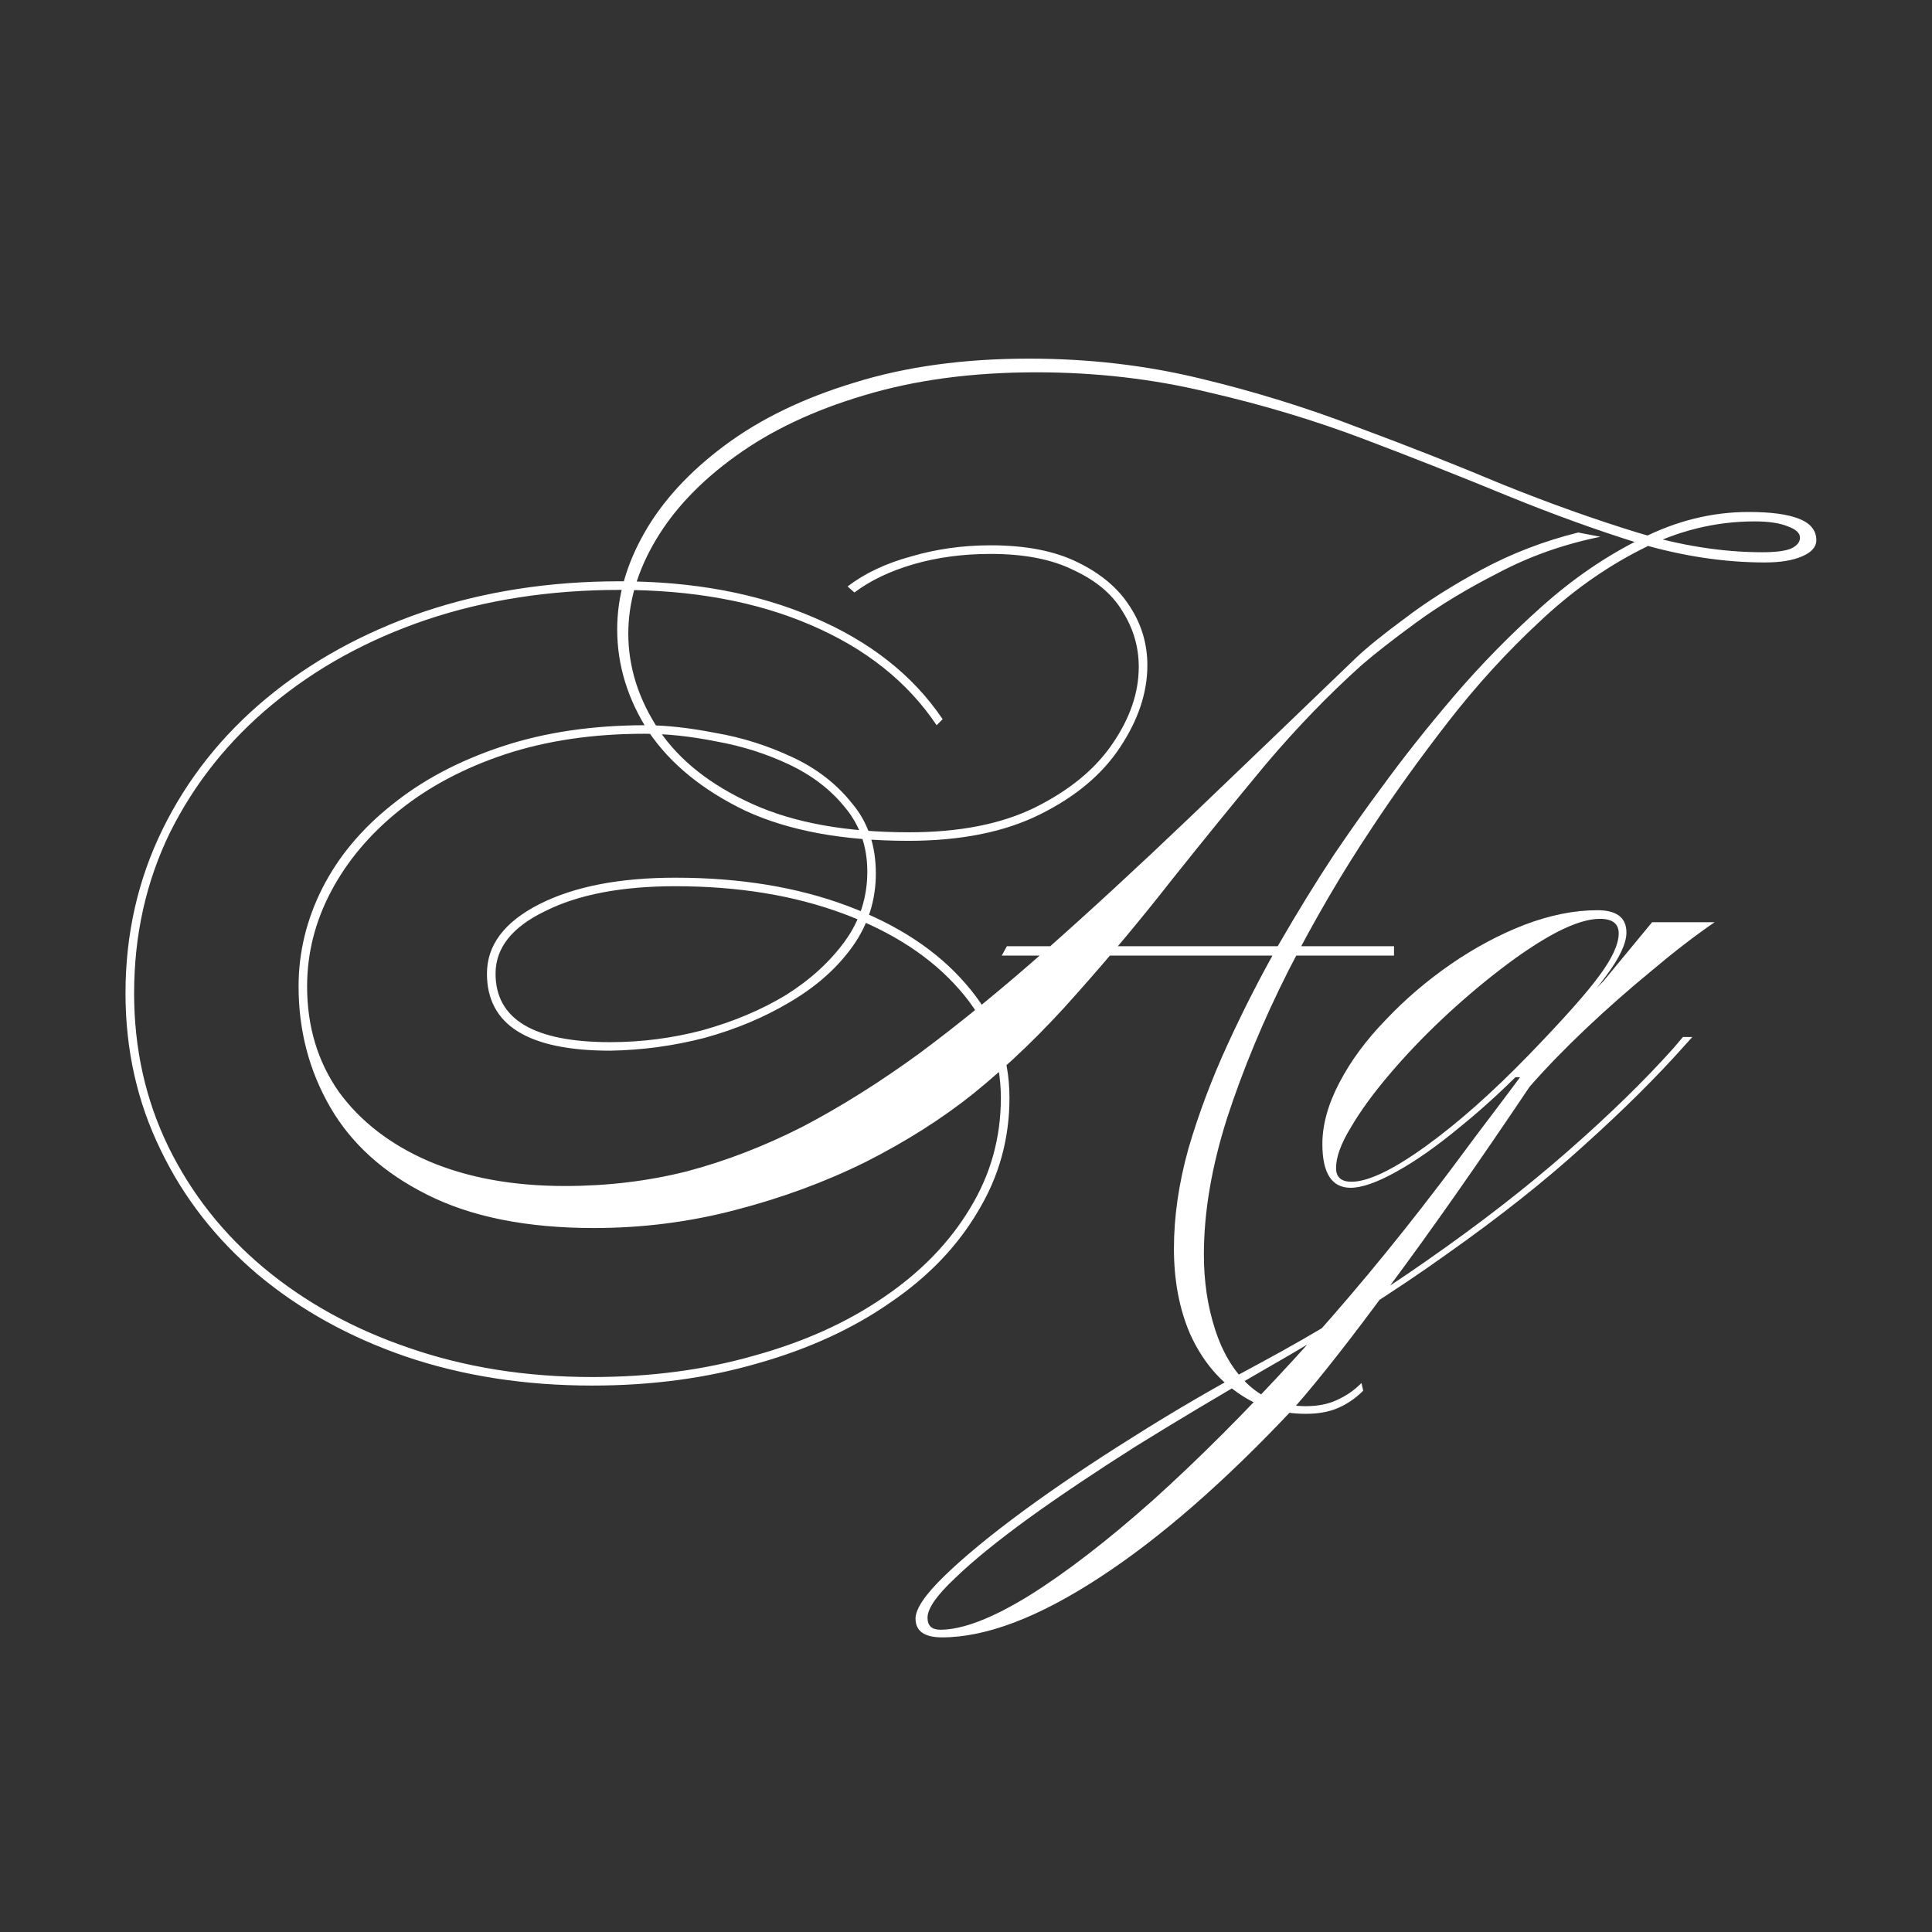<svg width="24" height="24" viewBox="0 0 24 24" fill="none" xmlns="http://www.w3.org/2000/svg">
<rect x="0" y="0" width="24" height="24" fill="#333333" stroke="none"/>
<path d="M16.221 17.563C15.902 17.563 15.618 17.475 15.37 17.297C15.122 17.127 14.927 16.886 14.785 16.574C14.65 16.262 14.583 15.907 14.583 15.51C14.583 15.113 14.643 14.698 14.764 14.265C14.891 13.832 15.054 13.4 15.253 12.967C15.452 12.534 15.664 12.119 15.891 11.722C16.125 11.318 16.352 10.949 16.572 10.616C16.799 10.282 16.998 10.002 17.168 9.775C17.431 9.413 17.729 9.037 18.062 8.647C18.402 8.25 18.768 7.877 19.158 7.53C19.548 7.182 19.959 6.902 20.392 6.689C20.825 6.469 21.268 6.36 21.722 6.36C21.999 6.36 22.208 6.388 22.35 6.445C22.492 6.501 22.563 6.59 22.563 6.711C22.563 6.796 22.502 6.863 22.382 6.913C22.268 6.962 22.116 6.987 21.924 6.987C21.421 6.987 20.903 6.909 20.371 6.753C19.846 6.59 19.296 6.391 18.722 6.157C18.154 5.923 17.562 5.689 16.945 5.455C16.328 5.221 15.679 5.026 14.998 4.87C14.324 4.707 13.614 4.625 12.87 4.625C12.075 4.625 11.362 4.721 10.731 4.912C10.107 5.097 9.575 5.349 9.135 5.668C8.702 5.98 8.372 6.328 8.145 6.711C7.918 7.094 7.805 7.48 7.805 7.87C7.805 8.289 7.933 8.69 8.188 9.073C8.443 9.449 8.83 9.754 9.348 9.988C9.866 10.222 10.515 10.339 11.295 10.339C11.919 10.339 12.441 10.236 12.859 10.03C13.285 9.818 13.604 9.555 13.817 9.243C14.037 8.924 14.146 8.605 14.146 8.285C14.146 8.037 14.079 7.807 13.944 7.594C13.817 7.381 13.614 7.211 13.338 7.083C13.068 6.948 12.724 6.881 12.306 6.881C11.965 6.881 11.646 6.923 11.348 7.009C11.057 7.094 10.812 7.211 10.614 7.36L10.529 7.285C10.742 7.122 11.004 6.998 11.316 6.913C11.628 6.821 11.958 6.774 12.306 6.774C12.745 6.774 13.107 6.845 13.391 6.987C13.682 7.129 13.898 7.314 14.04 7.541C14.182 7.76 14.253 8.002 14.253 8.264C14.253 8.605 14.139 8.945 13.912 9.286C13.692 9.619 13.363 9.896 12.923 10.115C12.483 10.335 11.937 10.445 11.284 10.445C10.476 10.445 9.802 10.321 9.263 10.073C8.731 9.818 8.33 9.491 8.06 9.094C7.798 8.69 7.667 8.264 7.667 7.817C7.667 7.413 7.78 7.012 8.007 6.615C8.234 6.218 8.568 5.856 9.007 5.53C9.447 5.203 9.983 4.944 10.614 4.753C11.252 4.554 11.976 4.455 12.784 4.455C13.522 4.455 14.228 4.537 14.902 4.7C15.583 4.863 16.235 5.065 16.86 5.306C17.491 5.54 18.094 5.778 18.668 6.019C19.25 6.253 19.807 6.452 20.339 6.615C20.878 6.778 21.396 6.86 21.892 6.86C22.055 6.86 22.172 6.845 22.243 6.817C22.322 6.782 22.36 6.735 22.36 6.679C22.36 6.622 22.311 6.576 22.212 6.54C22.112 6.498 21.974 6.477 21.797 6.477C21.307 6.477 20.835 6.594 20.381 6.828C19.935 7.055 19.512 7.356 19.115 7.732C18.718 8.101 18.346 8.509 17.998 8.956C17.651 9.403 17.331 9.846 17.041 10.286C16.672 10.839 16.328 11.428 16.008 12.052C15.696 12.669 15.441 13.283 15.242 13.893C15.051 14.496 14.955 15.059 14.955 15.584C14.955 15.918 15.001 16.226 15.093 16.51C15.186 16.801 15.324 17.031 15.508 17.202C15.7 17.379 15.938 17.468 16.221 17.468C16.37 17.468 16.498 17.443 16.604 17.393C16.718 17.343 16.821 17.273 16.913 17.18L16.934 17.276C16.842 17.368 16.739 17.439 16.625 17.489C16.512 17.539 16.377 17.563 16.221 17.563ZM7.358 17.212C6.521 17.212 5.748 17.092 5.039 16.851C4.336 16.609 3.723 16.269 3.198 15.829C2.68 15.389 2.279 14.875 1.996 14.286C1.705 13.691 1.559 13.041 1.559 12.339C1.559 11.609 1.712 10.931 2.017 10.307C2.322 9.683 2.751 9.14 3.304 8.679C3.858 8.218 4.507 7.86 5.251 7.604C6.003 7.349 6.819 7.221 7.699 7.221C8.607 7.221 9.408 7.37 10.103 7.668C10.805 7.966 11.341 8.388 11.71 8.934L11.635 9.009C11.274 8.47 10.752 8.055 10.071 7.764C9.397 7.473 8.607 7.328 7.699 7.328C6.833 7.328 6.032 7.452 5.294 7.7C4.563 7.948 3.925 8.3 3.379 8.754C2.84 9.2 2.418 9.729 2.113 10.339C1.815 10.949 1.666 11.616 1.666 12.339C1.666 13.027 1.808 13.662 2.091 14.244C2.375 14.825 2.772 15.329 3.283 15.755C3.794 16.18 4.393 16.51 5.081 16.744C5.776 16.985 6.535 17.106 7.358 17.106C8.082 17.106 8.752 17.017 9.369 16.84C9.986 16.67 10.522 16.428 10.976 16.116C11.437 15.804 11.795 15.435 12.05 15.01C12.306 14.591 12.433 14.134 12.433 13.637C12.433 13.127 12.26 12.676 11.912 12.286C11.564 11.889 11.086 11.577 10.476 11.35C9.866 11.123 9.17 11.009 8.39 11.009C7.723 11.009 7.184 11.112 6.773 11.318C6.361 11.516 6.156 11.775 6.156 12.095C6.156 12.662 6.631 12.946 7.582 12.946C7.972 12.946 8.355 12.896 8.731 12.797C9.114 12.69 9.458 12.545 9.763 12.361C10.068 12.169 10.312 11.945 10.497 11.69C10.681 11.435 10.774 11.148 10.774 10.828C10.774 10.516 10.681 10.25 10.497 10.03C10.32 9.81 10.089 9.633 9.805 9.498C9.522 9.364 9.22 9.268 8.901 9.211C8.582 9.147 8.284 9.115 8.007 9.115C7.369 9.115 6.791 9.2 6.273 9.371C5.762 9.541 5.322 9.775 4.953 10.073C4.592 10.364 4.312 10.697 4.113 11.073C3.914 11.449 3.815 11.843 3.815 12.254C3.815 12.751 3.946 13.187 4.209 13.563C4.478 13.932 4.851 14.219 5.326 14.425C5.808 14.63 6.372 14.733 7.018 14.733C7.543 14.733 8.046 14.673 8.528 14.552C9.011 14.425 9.49 14.24 9.965 13.999C10.44 13.751 10.926 13.446 11.423 13.084C11.919 12.715 12.441 12.29 12.987 11.807C13.54 11.318 14.132 10.772 14.764 10.169C15.402 9.559 16.097 8.892 16.849 8.168C16.984 8.041 17.186 7.877 17.455 7.679C17.725 7.473 18.044 7.271 18.413 7.072C18.782 6.874 19.179 6.721 19.605 6.615L19.881 6.668C19.427 6.76 19.005 6.909 18.615 7.115C18.225 7.314 17.885 7.519 17.594 7.732C17.303 7.945 17.076 8.122 16.913 8.264C16.509 8.626 16.111 9.037 15.721 9.498C15.338 9.959 14.951 10.435 14.561 10.924C14.178 11.414 13.781 11.889 13.37 12.35C12.965 12.811 12.54 13.222 12.093 13.584C11.703 13.896 11.256 14.18 10.752 14.435C10.249 14.684 9.71 14.882 9.135 15.031C8.568 15.18 7.982 15.255 7.379 15.255C6.542 15.255 5.851 15.116 5.305 14.84C4.765 14.57 4.365 14.208 4.102 13.754C3.84 13.3 3.709 12.8 3.709 12.254C3.709 11.829 3.808 11.421 4.006 11.03C4.205 10.64 4.492 10.296 4.868 9.998C5.244 9.693 5.698 9.452 6.23 9.275C6.762 9.098 7.358 9.009 8.018 9.009C8.273 9.009 8.564 9.041 8.89 9.105C9.217 9.161 9.532 9.261 9.837 9.403C10.142 9.544 10.39 9.736 10.582 9.977C10.781 10.211 10.88 10.502 10.88 10.85C10.88 11.183 10.784 11.485 10.593 11.754C10.401 12.024 10.142 12.254 9.816 12.446C9.497 12.637 9.142 12.786 8.752 12.893C8.369 12.992 7.979 13.045 7.582 13.052C6.56 13.052 6.049 12.733 6.049 12.095C6.049 11.74 6.266 11.453 6.698 11.233C7.131 11.013 7.695 10.903 8.39 10.903C9.192 10.903 9.905 11.02 10.529 11.254C11.153 11.488 11.643 11.811 11.997 12.222C12.359 12.634 12.54 13.105 12.54 13.637C12.54 14.148 12.409 14.62 12.146 15.052C11.891 15.485 11.529 15.861 11.061 16.18C10.593 16.506 10.043 16.758 9.412 16.936C8.78 17.12 8.096 17.212 7.358 17.212ZM12.444 11.871L12.508 11.754H17.317V11.871H12.444ZM16.778 14.755C16.544 14.755 16.427 14.574 16.427 14.212C16.427 13.971 16.498 13.715 16.64 13.446C16.781 13.176 16.973 12.917 17.214 12.669C17.455 12.414 17.725 12.183 18.023 11.977C18.321 11.772 18.626 11.609 18.938 11.488C19.257 11.367 19.558 11.307 19.842 11.307C20.083 11.307 20.204 11.399 20.204 11.584C20.204 11.719 20.119 11.899 19.949 12.126C19.785 12.353 19.484 12.697 19.044 13.159C18.746 13.471 18.448 13.747 18.151 13.988C17.86 14.23 17.594 14.418 17.352 14.552C17.111 14.687 16.92 14.755 16.778 14.755ZM16.788 14.68C16.994 14.68 17.299 14.535 17.704 14.244C18.108 13.953 18.537 13.573 18.991 13.105C19.417 12.665 19.707 12.339 19.863 12.126C20.027 11.906 20.108 11.729 20.108 11.594C20.108 11.474 20.03 11.414 19.874 11.414C19.732 11.414 19.551 11.47 19.331 11.584C19.119 11.697 18.888 11.85 18.64 12.041C18.399 12.226 18.157 12.431 17.916 12.658C17.675 12.885 17.455 13.116 17.257 13.35C17.058 13.584 16.898 13.804 16.778 14.01C16.657 14.208 16.597 14.375 16.597 14.51C16.597 14.623 16.661 14.68 16.788 14.68ZM20.927 12.988C20.573 13.386 20.154 13.8 19.672 14.233C19.197 14.666 18.633 15.113 17.98 15.574C17.328 16.042 16.565 16.524 15.693 17.021C15.139 17.34 14.611 17.656 14.107 17.968C13.604 18.287 13.16 18.585 12.777 18.861C12.387 19.145 12.082 19.393 11.862 19.606C11.635 19.819 11.522 19.982 11.522 20.096C11.522 20.195 11.575 20.245 11.681 20.245C11.958 20.245 12.327 20.103 12.788 19.819C13.242 19.535 13.753 19.142 14.32 18.638C14.88 18.134 15.469 17.546 16.086 16.872C16.696 16.205 17.296 15.485 17.884 14.712C17.977 14.591 18.072 14.464 18.172 14.329C18.271 14.194 18.388 14.038 18.523 13.861C18.658 13.683 18.817 13.471 19.002 13.222L19.034 13.382H18.757L19.917 12.19L20.523 11.456H21.3C21.052 11.626 20.789 11.829 20.512 12.063C20.236 12.29 19.966 12.527 19.704 12.775C19.441 13.024 19.207 13.265 19.002 13.499C18.349 14.471 17.774 15.29 17.278 15.957C16.788 16.624 16.388 17.134 16.076 17.489C15.217 18.404 14.412 19.106 13.66 19.596C12.901 20.092 12.249 20.34 11.703 20.34C11.483 20.34 11.373 20.262 11.373 20.106C11.373 19.986 11.493 19.808 11.735 19.574C11.976 19.34 12.299 19.074 12.703 18.776C13.107 18.479 13.565 18.17 14.075 17.851C14.579 17.532 15.097 17.23 15.629 16.946C16.381 16.542 17.079 16.113 17.725 15.659C18.377 15.205 18.963 14.751 19.48 14.297C19.998 13.843 20.434 13.417 20.789 13.02L20.906 12.882H21.023L20.927 12.988Z" fill="white"/>
</svg>
